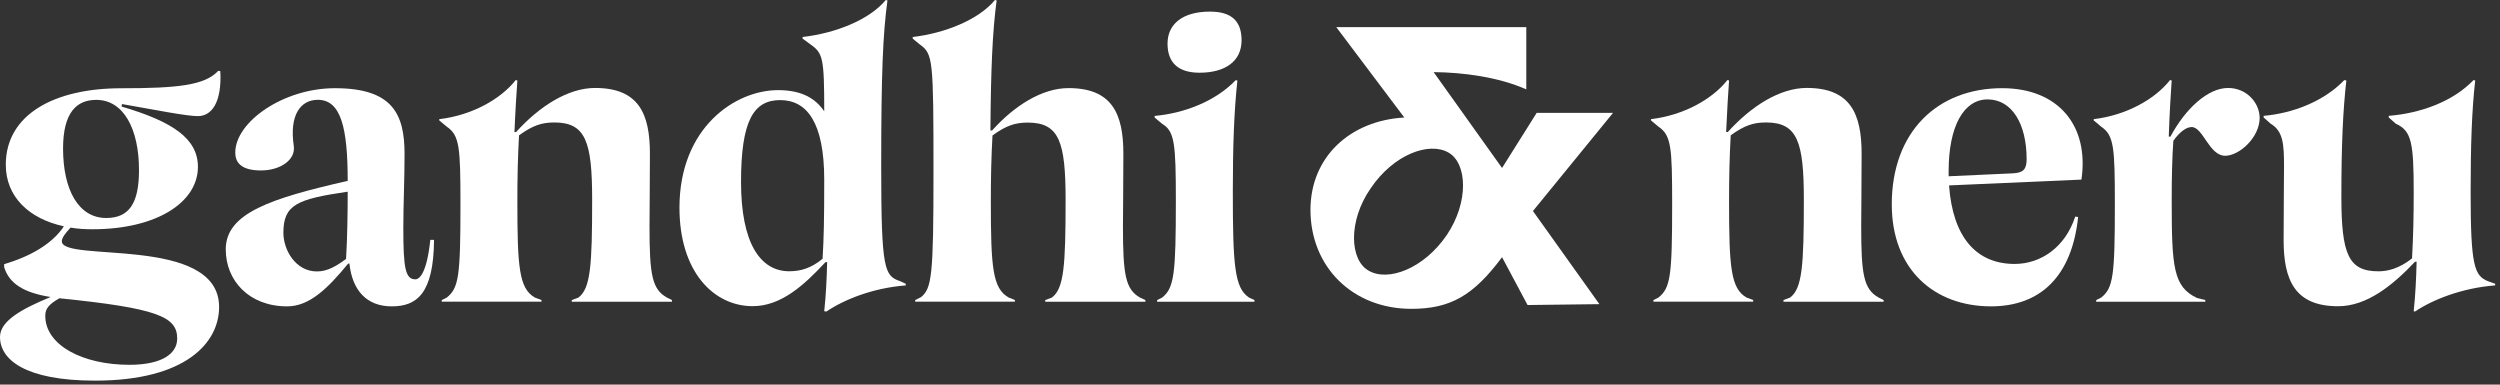 <svg  viewBox="0 0 208 32" fill="none" xmlns="http://www.w3.org/2000/svg">
<rect x="0" y="0" width="208" height="32" fill="#333333" stroke="none"/>
<path d="M0 28.033C0 26.683 1.863 25.68 4.212 24.71C2.003 24.364 0.759 23.604 0.345 22.22V21.977C2.588 21.319 4.385 20.247 5.316 18.829C2.417 18.206 0.482 16.372 0.482 13.708C0.482 9.522 4.523 7.343 10.081 7.343C14.778 7.343 17.055 7.1 18.159 5.89L18.331 5.924C18.468 8.589 17.572 9.661 16.467 9.661C15.5 9.661 12.912 9.141 10.15 8.658L10.115 8.866C14.361 10.113 16.467 11.531 16.467 13.884C16.467 16.824 13.049 19.074 7.699 19.074C7.077 19.074 6.455 19.04 5.869 18.936C5.387 19.456 5.145 19.802 5.145 20.077C5.145 21.876 18.23 19.523 18.23 25.544C18.23 28.484 15.502 31.669 7.907 31.669C2.072 31.669 0 29.905 0 28.037V28.033ZM10.772 30.352C13.431 30.352 14.743 29.451 14.743 28.172C14.743 26.374 13.191 25.648 4.939 24.816C4.111 25.299 3.766 25.645 3.766 26.268C3.766 28.725 6.873 30.352 10.774 30.352H10.772ZM8.837 18.137C10.737 18.137 11.565 16.925 11.565 14.157C11.565 10.731 10.287 8.309 8.01 8.309C6.352 8.309 5.247 9.382 5.247 12.358C5.247 15.784 6.526 18.137 8.837 18.137Z" fill="white"/>
<path d="M18.781 20.752C18.781 17.71 22.578 16.501 28.929 15.047C28.929 10.655 28.376 8.304 26.444 8.304C24.995 8.304 24.062 9.584 24.442 12.141C24.613 13.316 23.303 14.181 21.714 14.181C19.988 14.181 19.575 13.456 19.575 12.695C19.575 10.138 23.58 7.338 27.859 7.338C32.624 7.338 33.659 9.447 33.659 12.801C33.659 14.978 33.556 17.018 33.556 18.989C33.556 22.309 33.728 23.241 34.558 23.241C34.937 23.241 35.525 22.618 35.801 19.958H36.112C36.078 24.452 34.663 25.489 32.592 25.489C30.52 25.489 29.313 24.175 29.071 21.929H28.968C27.242 24.038 25.724 25.489 23.893 25.489C20.718 25.489 18.784 23.346 18.784 20.752H18.781ZM26.376 22.584C27.274 22.584 28.033 22.101 28.792 21.547C28.895 19.887 28.929 17.641 28.929 15.947C24.718 16.569 23.578 17.018 23.578 19.369C23.578 20.787 24.579 22.584 26.373 22.584H26.376Z" fill="white"/>
<path d="M36.755 24.966L37.17 24.758C38.173 23.962 38.31 22.959 38.31 17.008C38.31 12.267 38.241 11.264 37.17 10.537L36.547 10.017V9.914C39.21 9.602 41.63 8.287 42.908 6.662L43.045 6.697C42.977 7.7 42.871 9.256 42.803 10.986H42.94C44.877 8.841 47.263 7.318 49.51 7.318C53.142 7.318 54.073 9.462 54.073 12.785C54.073 15.725 54.039 17.352 54.039 18.841C54.039 22.856 54.248 24.066 55.491 24.758L55.905 24.966V25.104H47.572V24.966L48.127 24.758C49.13 23.997 49.267 22.127 49.267 16.625C49.267 11.816 48.749 10.189 46.121 10.189C45.084 10.189 44.323 10.432 43.183 11.261C43.08 13.129 43.045 14.79 43.045 16.729C43.045 22.23 43.183 23.994 44.497 24.755L45.051 24.964V25.101H36.753V24.964L36.755 24.966Z" fill="white"/>
<path d="M68.819 21.808H68.682C66.882 23.745 64.978 25.473 62.624 25.473C59.371 25.473 56.531 22.605 56.531 17.28C56.531 10.61 61.168 7.499 64.735 7.499C66.708 7.499 67.85 8.19 68.576 9.262C68.576 4.837 68.473 4.423 67.435 3.697L66.777 3.214V3.077C69.511 2.765 72.315 1.66 73.699 0L73.837 0.034C73.456 2.834 73.316 6.119 73.316 13.86C73.316 22.536 73.594 22.95 74.909 23.401L75.359 23.61V23.747C72.624 23.955 70.236 24.921 68.748 25.924L68.576 25.89C68.714 24.61 68.785 23.262 68.819 21.81V21.808ZM65.67 22.568C66.605 22.568 67.469 22.326 68.439 21.531C68.542 19.803 68.576 18.317 68.576 14.964C68.576 10.159 67.123 8.328 64.907 8.328C62.69 8.328 61.654 10.056 61.654 15.138C61.654 20.22 63.247 22.57 65.67 22.57V22.568Z" fill="white"/>
<path d="M76.146 24.963L76.629 24.721C77.529 23.995 77.666 22.889 77.666 14.451C77.666 4.907 77.632 4.493 76.526 3.698L75.938 3.215V3.078C78.6 2.766 81.4 1.66 82.783 0L82.921 0.034C82.575 2.592 82.438 5.775 82.403 10.856H82.541C84.338 8.85 86.655 7.33 88.901 7.33C92.532 7.33 93.464 9.473 93.464 12.793C93.464 15.731 93.43 17.357 93.43 18.845C93.43 22.857 93.638 24.066 94.847 24.758L95.296 24.966V25.103H86.964V24.966L87.518 24.758C88.521 23.997 88.658 22.129 88.658 16.631C88.658 11.825 88.139 10.199 85.513 10.199C84.475 10.199 83.715 10.441 82.575 11.271C82.472 13.137 82.438 14.797 82.438 16.734C82.438 22.232 82.575 23.995 83.924 24.755L84.441 24.963V25.101H76.144V24.963H76.146Z" fill="white"/>
<path d="M96.275 24.966L96.69 24.758C97.694 23.963 97.831 22.785 97.831 16.7C97.831 11.927 97.728 10.924 96.69 10.301L96.066 9.781V9.644C98.454 9.435 101.083 8.469 102.814 6.668L102.951 6.703C102.674 9.261 102.571 12.168 102.571 15.903C102.571 22.059 102.708 23.96 103.921 24.758L104.37 24.966V25.103H96.273V24.966H96.275ZM100.668 0.966C102.433 0.966 103.299 1.726 103.299 3.352C103.299 5.116 101.915 6.05 99.804 6.05C98.074 6.05 97.139 5.255 97.139 3.629C97.139 2.003 98.386 0.966 100.668 0.966Z" fill="white"/>
<path d="M137.568 24.965L137.982 24.756C138.985 23.961 139.123 22.958 139.123 17.007C139.123 12.266 139.054 11.262 137.982 10.536L137.359 10.016V9.913C140.022 9.601 142.443 8.286 143.721 6.661L143.858 6.696C143.789 7.699 143.686 9.255 143.615 10.985H143.753C145.69 8.84 148.076 7.316 150.322 7.316C153.954 7.316 154.886 9.461 154.886 12.784C154.886 15.724 154.852 17.351 154.852 18.84C154.852 22.855 155.06 24.064 156.303 24.756L156.718 24.965V25.102H148.385V24.965L148.939 24.756C149.942 23.996 150.08 22.126 150.08 16.624C150.08 11.815 149.56 10.188 146.933 10.188C145.896 10.188 145.136 10.431 143.995 11.26C143.892 13.127 143.858 14.789 143.858 16.727C143.858 22.229 143.995 23.993 145.31 24.754L145.864 24.963V25.1H137.565V24.963L137.568 24.965Z" fill="white"/>
<path d="M157.395 17.017C157.395 10.931 161.227 7.337 166.58 7.337C171.277 7.337 173.832 10.483 173.175 14.943L162.16 15.426C162.471 19.749 164.44 21.96 167.616 21.96C169.791 21.96 171.828 20.577 172.659 18.02L172.901 18.054C172.382 22.997 169.759 25.488 165.65 25.488C160.918 25.488 157.397 22.411 157.397 17.017H157.395ZM162.126 14.666L167.442 14.423C168.341 14.389 168.616 14.077 168.616 13.248C168.616 10.274 167.372 8.271 165.371 8.271C163.37 8.271 162.126 10.517 162.126 14.251V14.666Z" fill="white"/>
<path d="M174.403 24.967L174.817 24.759C175.819 23.964 175.956 22.96 175.956 17.008C175.956 12.267 175.887 11.263 174.817 10.537L174.195 10.016V9.913C176.854 9.602 179.271 8.286 180.547 6.661L180.684 6.696C180.615 7.7 180.512 9.256 180.441 11.368H180.579C181.822 9.049 183.686 7.319 185.377 7.319C186.93 7.319 188.002 8.566 188.002 9.81C188.002 11.437 186.31 12.959 185.137 12.959C183.791 12.959 183.308 10.571 182.341 10.571C181.893 10.571 181.34 10.986 180.823 11.712C180.72 13.131 180.686 14.792 180.686 16.731C180.686 22.233 180.823 23.86 182.792 24.793L183.482 24.965V25.103H174.403V24.965V24.967Z" fill="white"/>
<path d="M201.065 21.778H200.928C199.095 23.715 196.949 25.479 194.528 25.479C190.931 25.479 189.997 23.301 189.997 19.98C189.997 17.041 190.031 15.346 190.031 13.858C190.031 11.991 189.962 10.919 188.925 10.296L188.336 9.776V9.639C190.723 9.43 193.316 8.464 195.045 6.664L195.217 6.698C194.94 9.153 194.802 11.954 194.802 16.347C194.802 21.155 195.391 22.573 197.881 22.573C198.641 22.573 199.576 22.364 200.682 21.501C200.786 19.634 200.82 17.939 200.82 16.002C200.82 11.886 200.648 10.883 199.333 10.294L198.745 9.774V9.637C201.374 9.428 204.07 8.462 205.8 6.661L205.937 6.696C205.66 9.151 205.557 11.986 205.557 16.034C205.557 22.121 205.868 22.95 207.009 23.399L207.598 23.608V23.745C204.865 23.954 202.41 24.92 200.923 25.923L200.82 25.889C200.957 24.609 201.028 23.225 201.063 21.773L201.065 21.778Z" fill="white"/>
<path d="M134.206 9.388H127.853L124.971 13.976L119.278 6C121.724 6.022 124.657 6.404 126.988 7.436V2.257H111.178L116.838 9.777C112.284 10.037 109.031 13.097 109.031 17.459C109.031 22.212 112.544 25.695 117.424 25.695C120.677 25.695 122.596 24.588 124.971 21.398L127.093 25.378L133.071 25.305L127.541 17.557L134.206 9.388ZM120.365 19.566C118.447 22.373 115.469 23.462 113.867 22.516C112.292 21.629 112.149 18.392 114.038 15.67C115.955 12.833 118.904 11.774 120.508 12.69C122.082 13.579 122.225 16.816 120.365 19.566Z" fill="white"/>
</svg>
